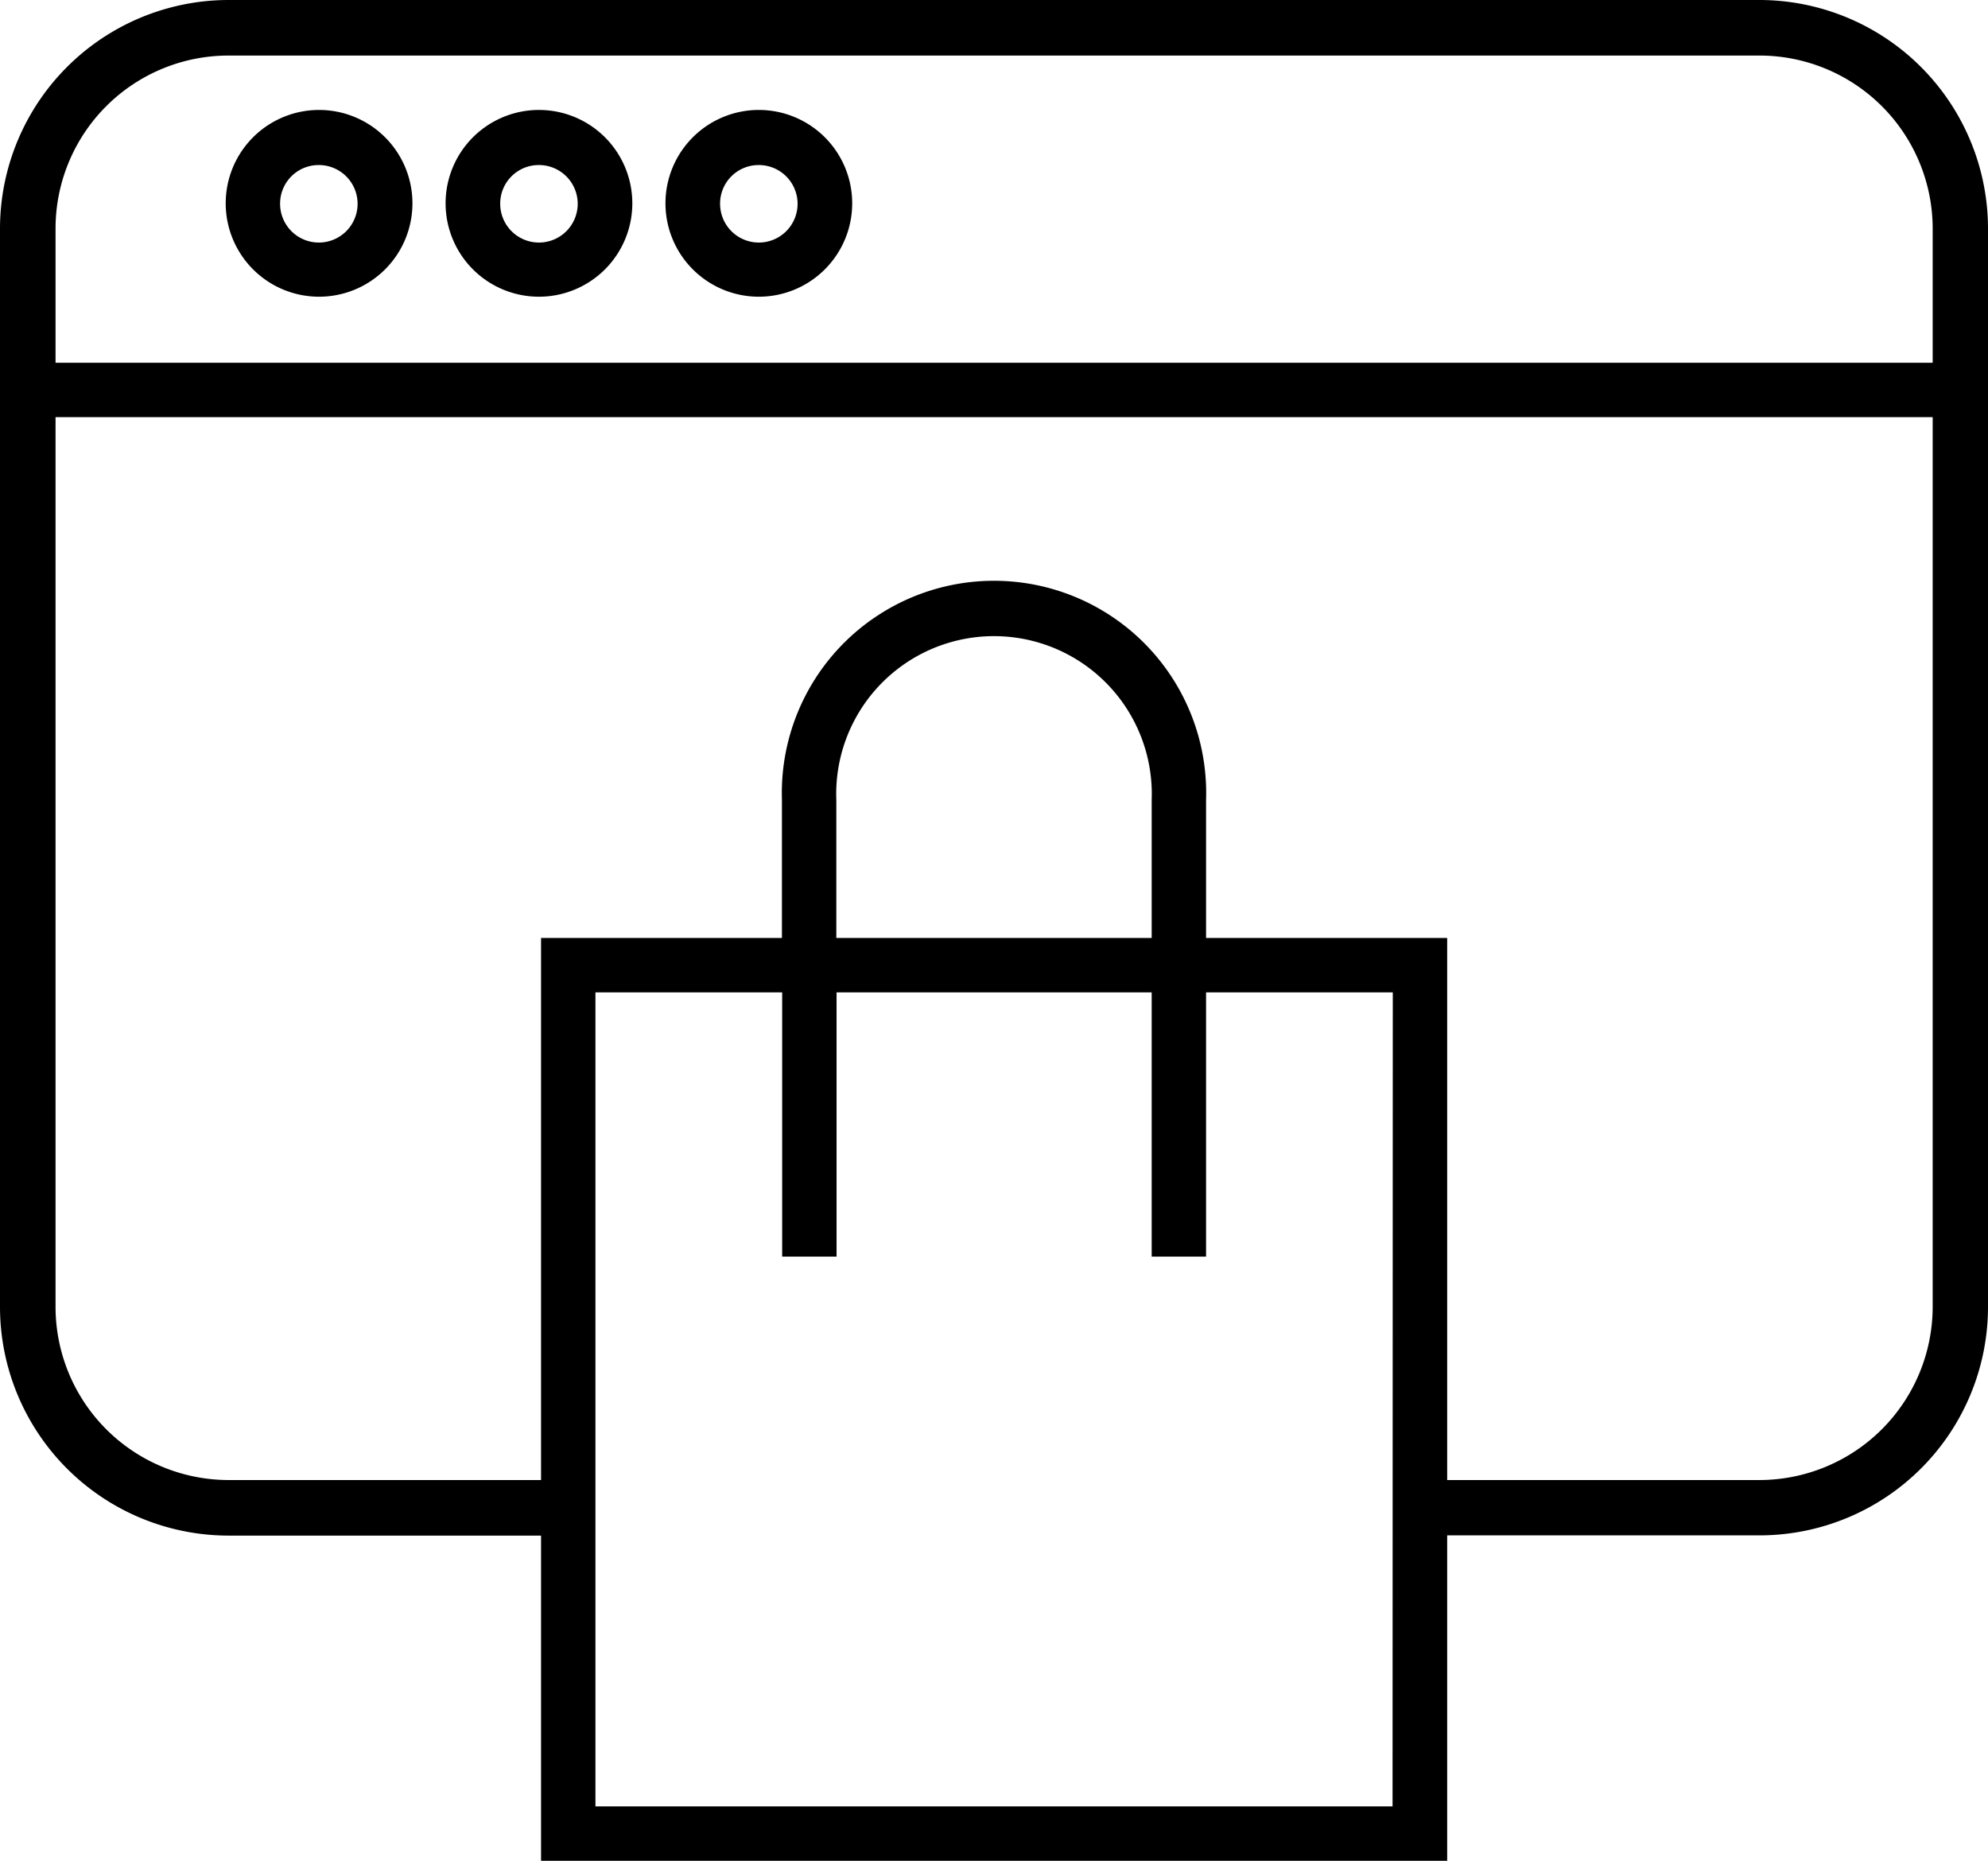 <svg xmlns="http://www.w3.org/2000/svg" viewBox="0 0 85.17 79.71"><g id="Layer_2" data-name="Layer 2"><g id="Layer_1-2" data-name="Layer 1"><path d="M75.39,0H9.79A9.8,9.8,0,0,0,0,9.79V56a9.8,9.8,0,0,0,9.79,9.78H23.18V79.71H62V65.77h13.4A9.79,9.79,0,0,0,85.17,56V9.79A9.8,9.8,0,0,0,75.39,0ZM9.79,2.38h65.6A7.42,7.42,0,0,1,82.8,9.79v5.75H2.38V9.79A7.41,7.41,0,0,1,9.79,2.38Zm49.87,75H25.51V42.51h8V53.83h2.33V42.51H49.34V53.83h2.33V42.51h8ZM49.34,40.18H35.83V34.27a6.76,6.76,0,1,1,13.51,0ZM75.39,63.4H62V40.18H51.67V34.27a9.09,9.09,0,1,0-18.17,0v5.91H23.18V63.4H9.79A7.42,7.42,0,0,1,2.38,56V17.87H82.8V56A7.43,7.43,0,0,1,75.39,63.4Z"/><path d="M13.67,12.71a4,4,0,1,0-4-4A4,4,0,0,0,13.67,12.71Zm0-5.64A1.66,1.66,0,1,1,12,8.73,1.65,1.65,0,0,1,13.67,7.07Z"/><path d="M23.09,12.71a4,4,0,1,0-4-4A4,4,0,0,0,23.09,12.71Zm0-5.64a1.66,1.66,0,1,1-1.66,1.66A1.65,1.65,0,0,1,23.09,7.07Z"/><path d="M32.51,12.71a4,4,0,1,0-4-4A4,4,0,0,0,32.51,12.71Zm0-5.64a1.66,1.66,0,1,1-1.66,1.66A1.65,1.65,0,0,1,32.51,7.07Z"/></g></g></svg>